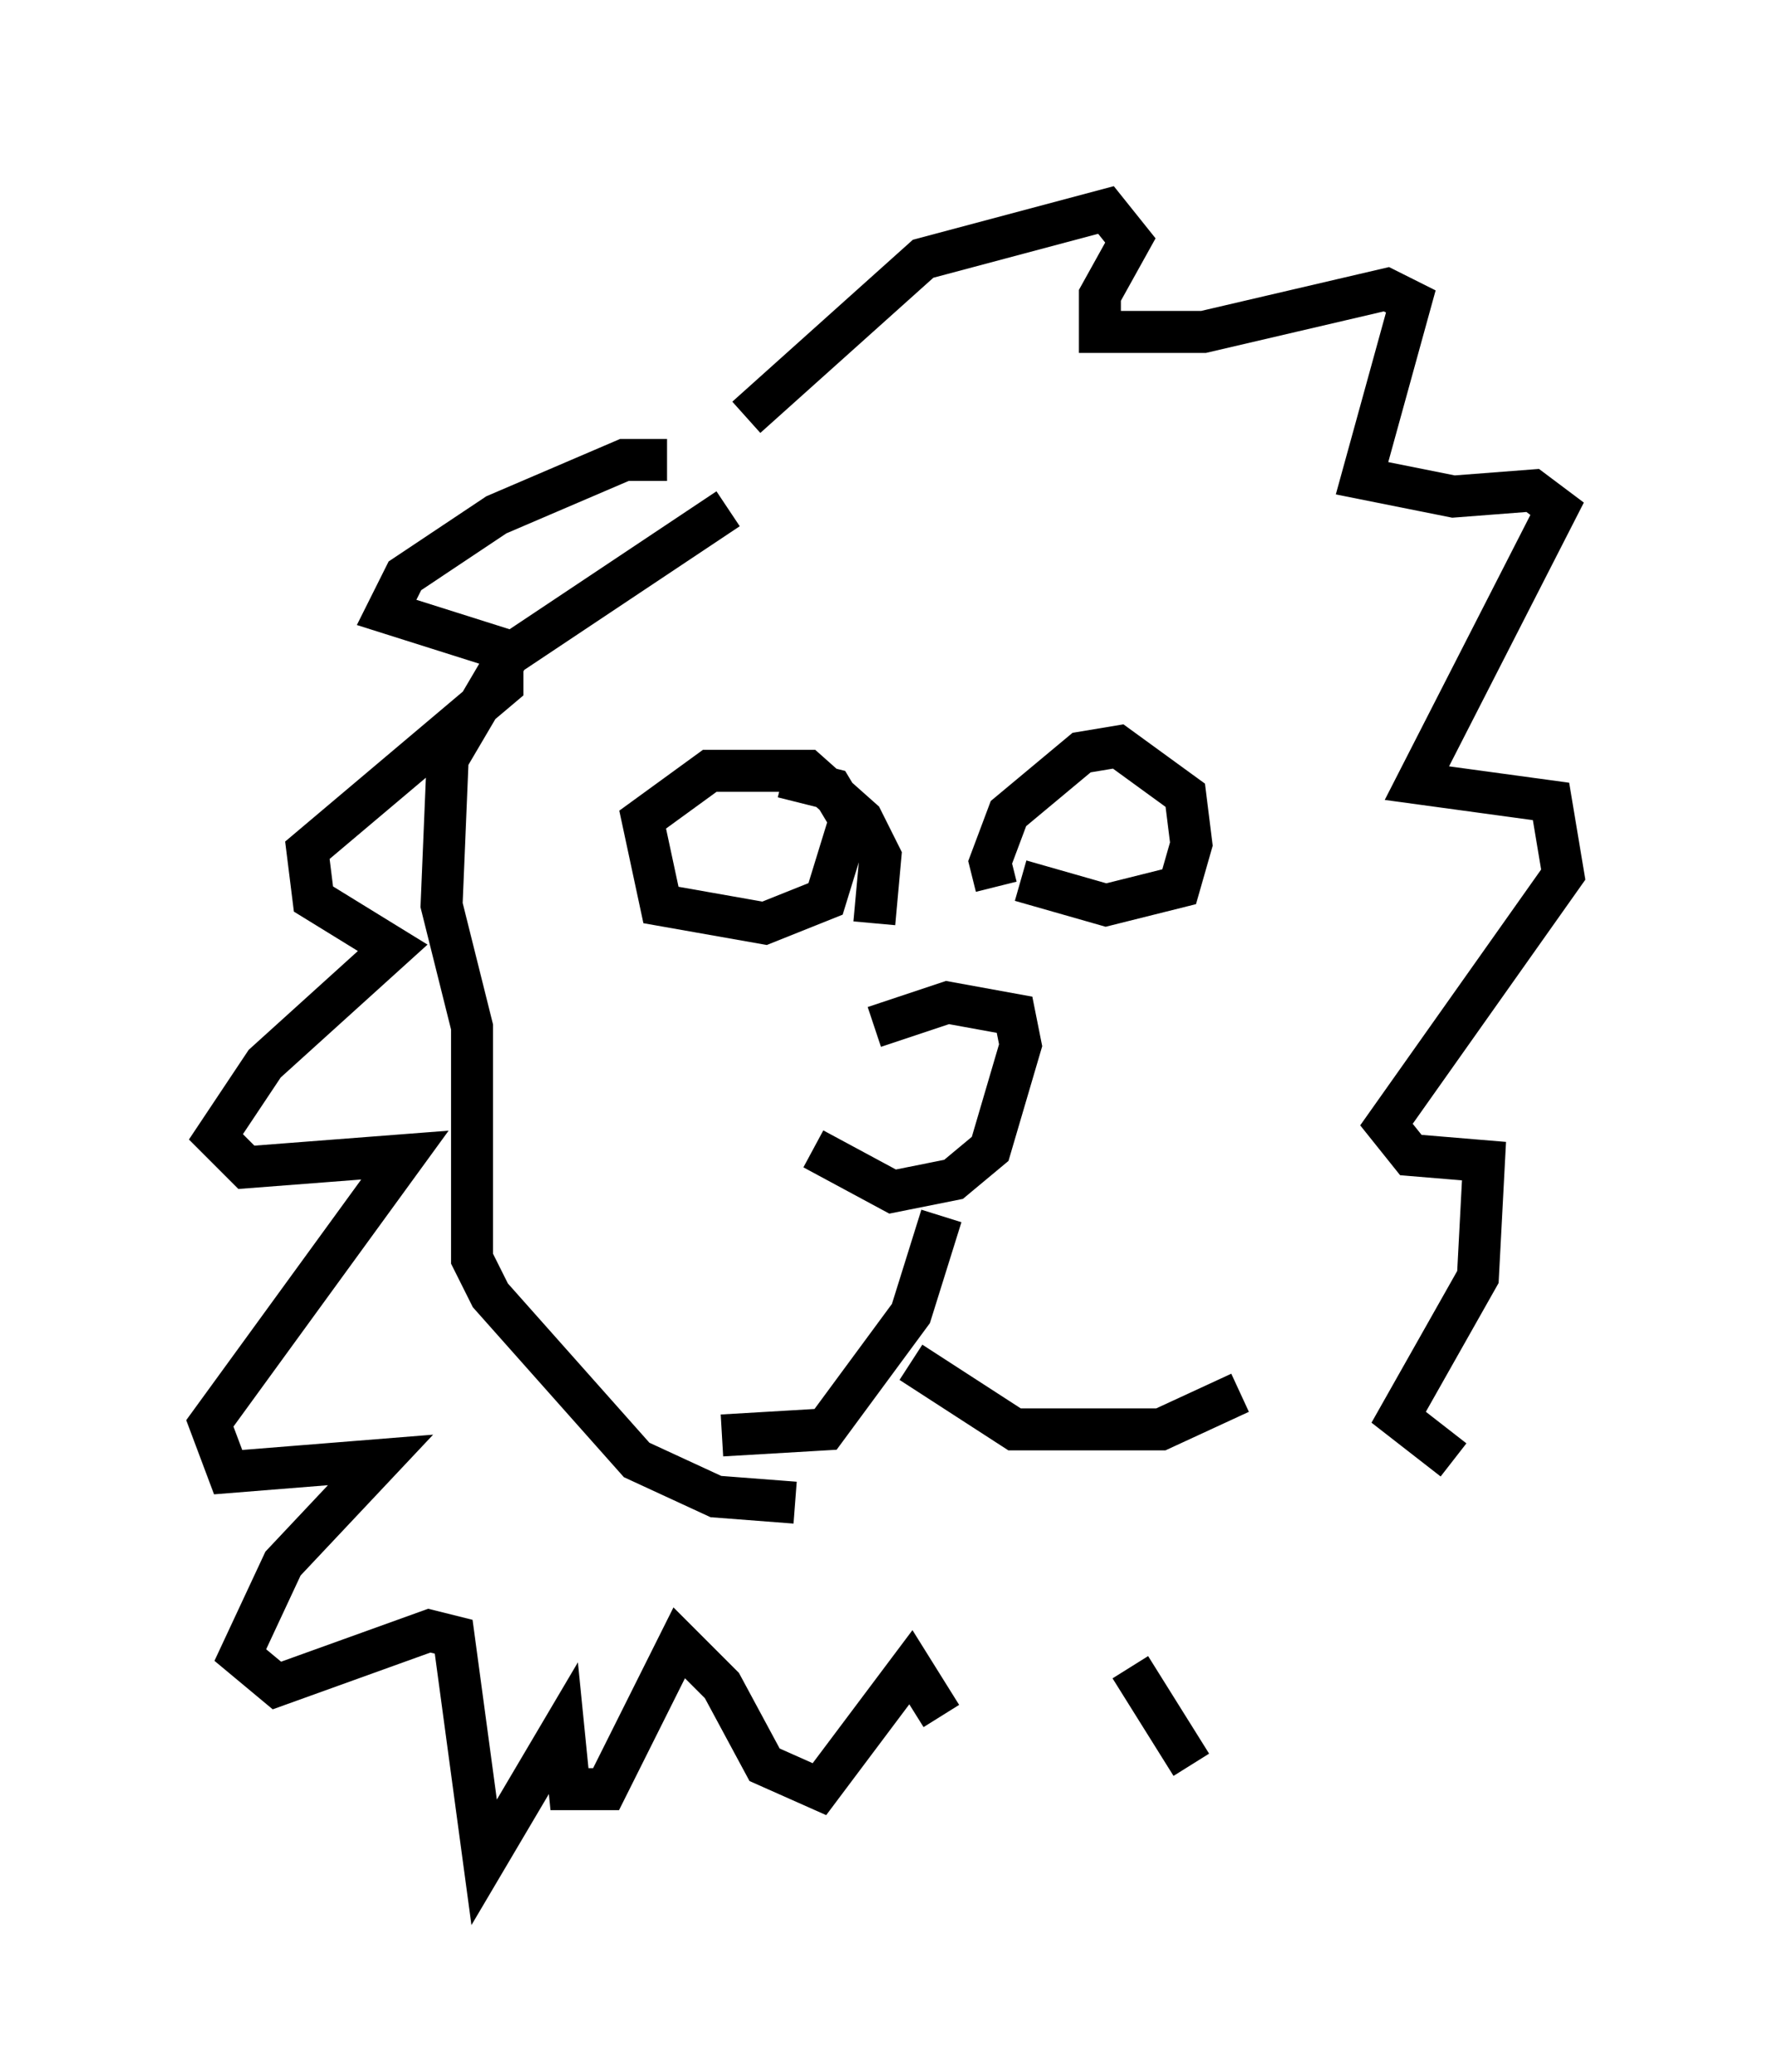 <?xml version="1.0" encoding="utf-8" ?>
<svg baseProfile="full" height="49.363" version="1.1" width="42.246" xmlns="http://www.w3.org/2000/svg" xmlns:ev="http://www.w3.org/2001/xml-events" xmlns:xlink="http://www.w3.org/1999/xlink"><defs /><rect fill="white" height="49.363" width="42.246" x="0" y="0" /><path d="M18.944, 24.464 m0.436, 2.905 l1.888, 1.017 1.453, -0.291 l0.872, -0.726 0.726, -2.469 l-0.145, -0.726 -1.598, -0.291 l-1.743, 0.581 m1.598, 4.503 l-0.726, 2.324 -2.034, 2.76 l-2.469, 0.145 m4.503, -1.743 l2.469, 1.598 3.486, 0.0 l1.888, -0.872 m-8.715, -11.184 l0.145, -1.598 -0.436, -0.872 l-1.307, -1.162 -0.726, 0.0 l-1.598, 0.0 -1.598, 1.162 l0.436, 2.034 2.469, 0.436 l1.453, -0.581 0.581, -1.888 l-0.436, -0.726 -1.162, -0.291 m5.084, 2.615 l-0.145, -0.581 0.436, -1.162 l1.743, -1.453 0.872, -0.145 l1.598, 1.162 0.145, 1.162 l-0.291, 1.017 -1.743, 0.436 l-2.034, -0.581 m-8.425, -10.022 l-1.017, 0.0 -3.05, 1.307 l-2.179, 1.453 -0.436, 0.872 l2.76, 0.872 0.0, 0.872 l-4.648, 3.922 0.145, 1.162 l1.888, 1.162 -3.05, 2.76 l-1.162, 1.743 0.726, 0.726 l3.777, -0.291 -4.648, 6.391 l0.436, 1.162 3.631, -0.291 l-2.324, 2.469 -1.017, 2.179 l0.872, 0.726 3.631, -1.307 l0.581, 0.145 0.726, 5.374 l1.888, -3.196 0.145, 1.453 l0.872, 0.0 1.743, -3.486 l1.017, 1.017 1.017, 1.888 l1.307, 0.581 2.179, -2.905 l0.726, 1.162 m4.503, -1.162 l1.453, 2.324 m-10.603, -32.1 l4.212, -3.777 4.358, -1.162 l0.581, 0.726 -0.726, 1.307 l0.0, 0.872 2.469, 0.0 l4.358, -1.017 0.581, 0.291 l-1.162, 4.212 2.179, 0.436 l1.888, -0.145 0.581, 0.436 l-3.341, 6.536 3.196, 0.436 l0.291, 1.743 -4.212, 5.955 l0.581, 0.726 1.743, 0.145 l-0.145, 2.76 -1.888, 3.341 l1.307, 1.017 m-17.285, -22.659 l-5.229, 3.486 -1.453, 2.469 l-0.145, 3.486 0.726, 2.905 l0.0, 5.52 0.436, 0.872 l3.486, 3.922 1.888, 0.872 l1.888, 0.145 " fill="none" stroke="black" stroke-width="1" /></svg>